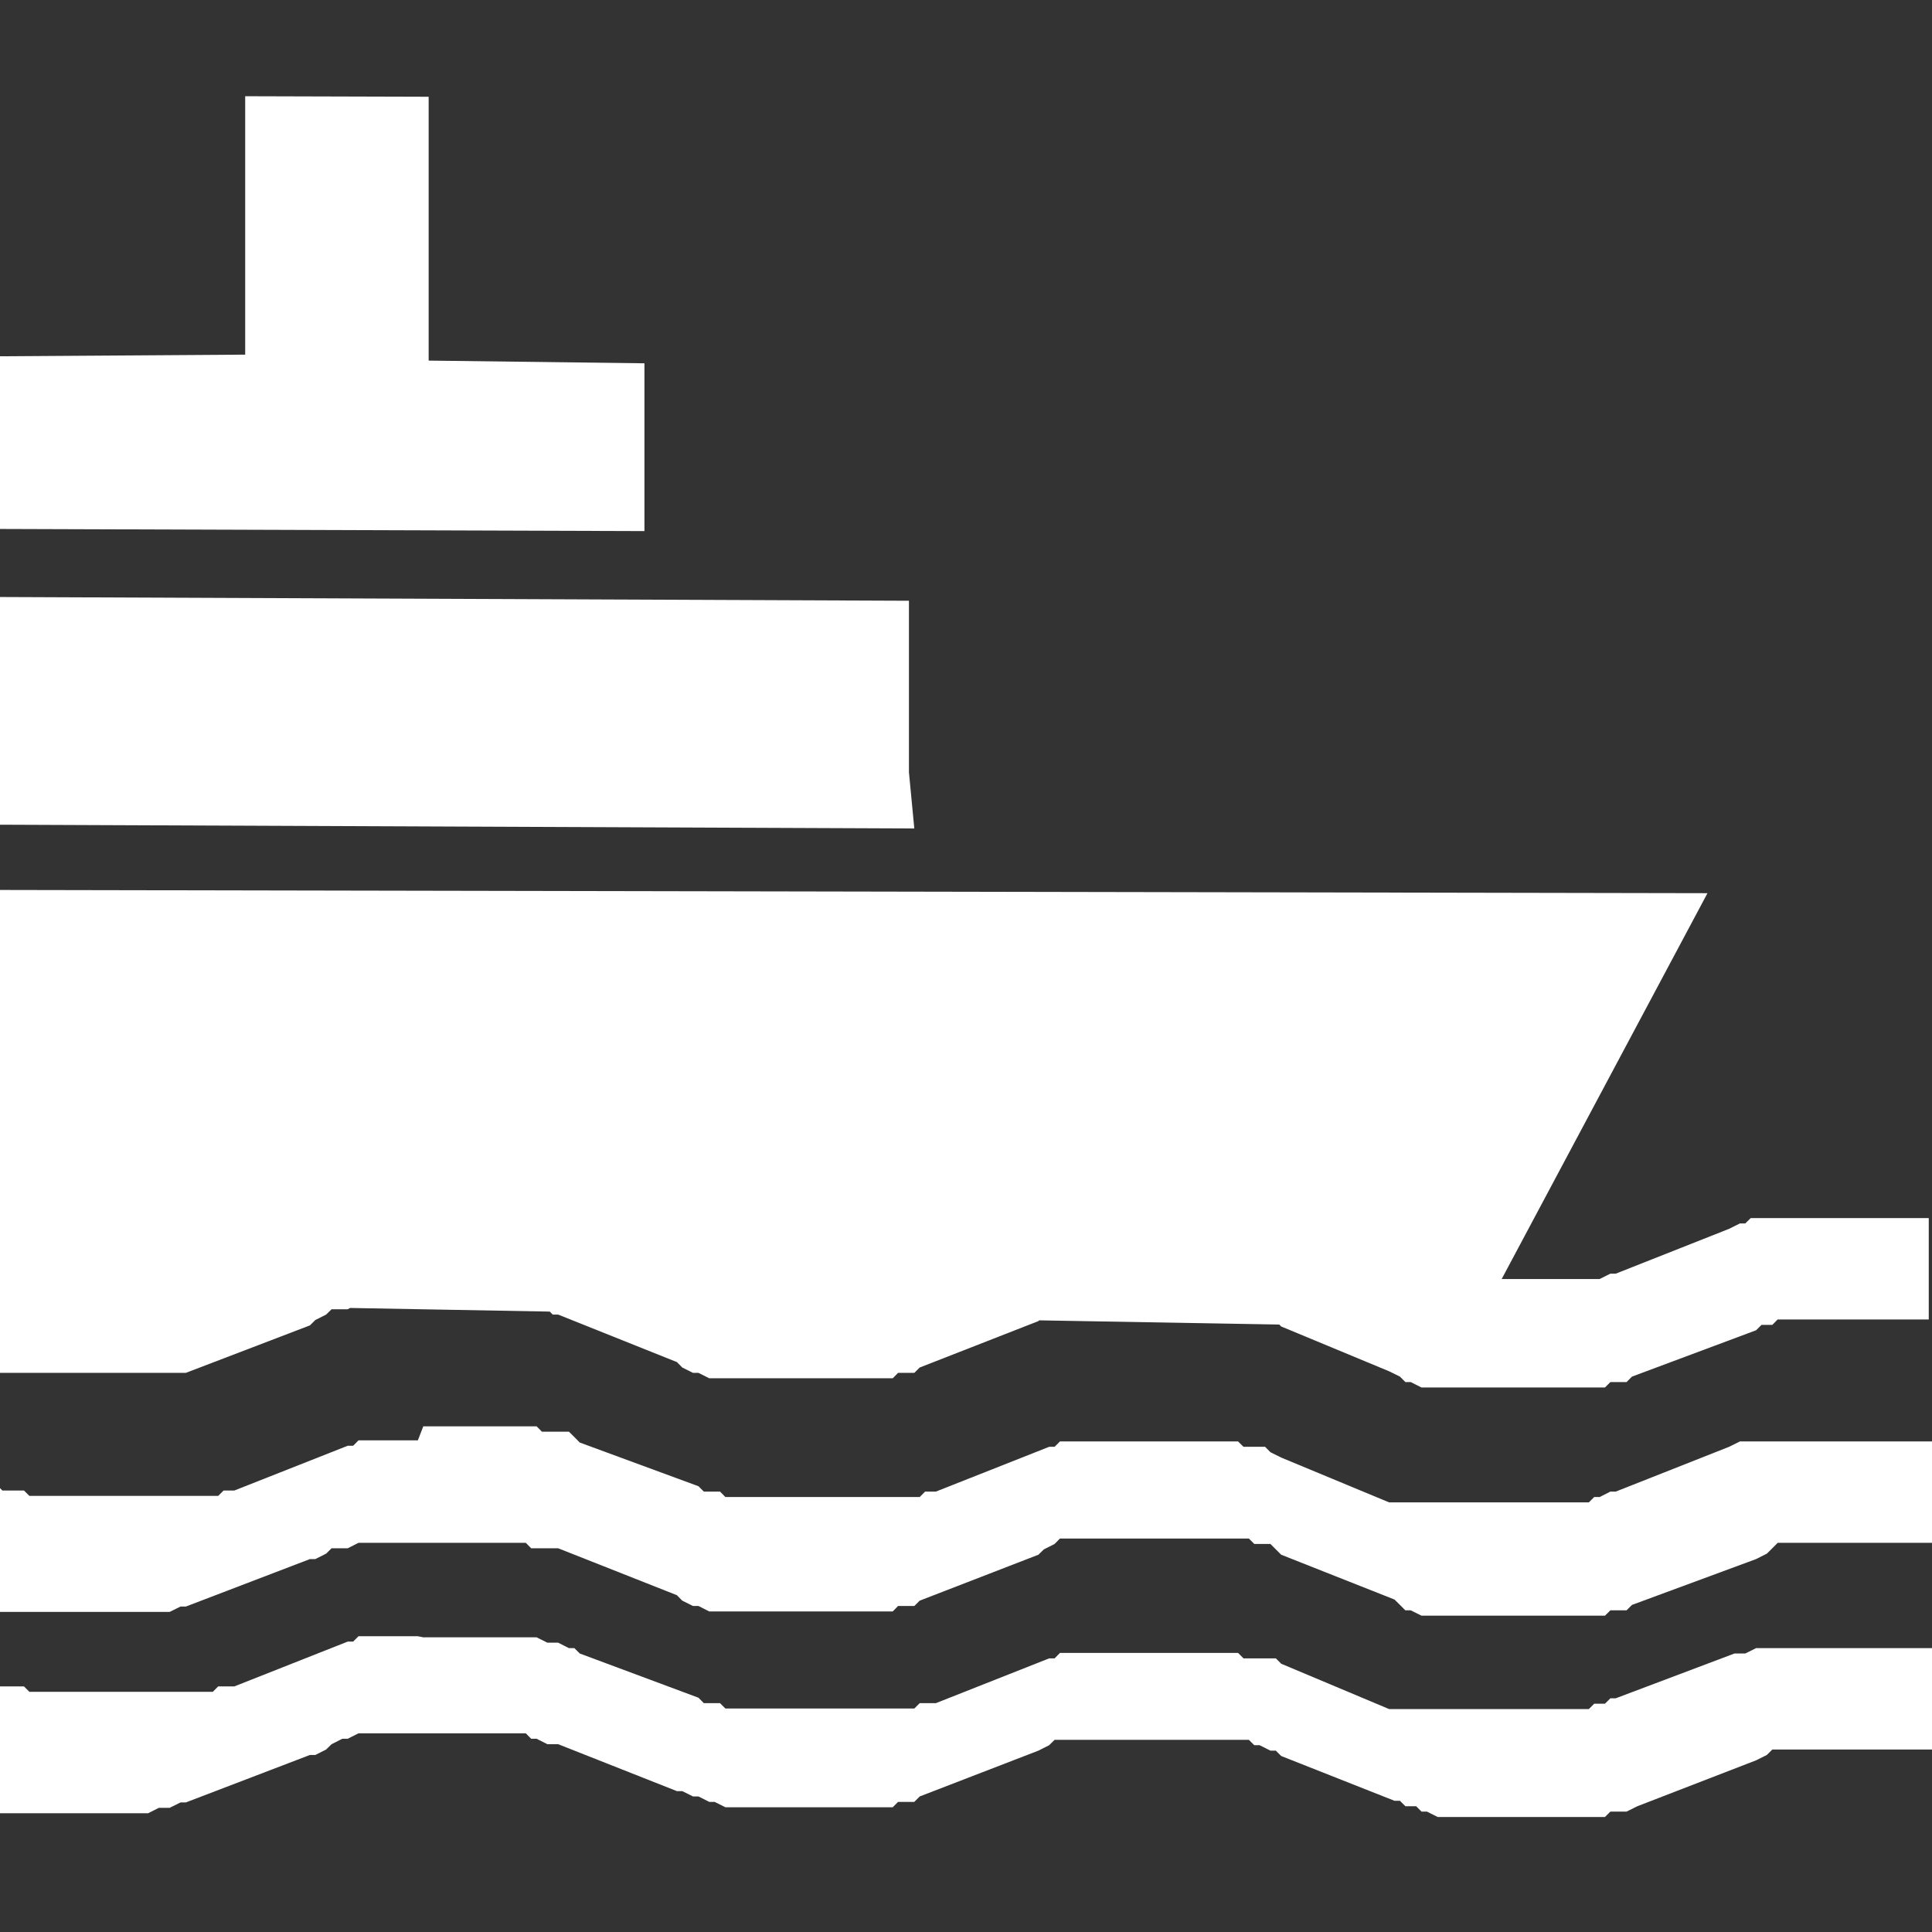 <?xml version="1.0" encoding="UTF-8" standalone="no"?><svg xmlns:dc="http://purl.org/dc/elements/1.1/" xmlns:cc="http://creativecommons.org/ns#" xmlns:rdf="http://www.w3.org/1999/02/22-rdf-syntax-ns#" xmlns:svg="http://www.w3.org/2000/svg" xmlns="http://www.w3.org/2000/svg" id="svg6185" version="1.1" viewBox="0 0 12.7 12.7" height="48" width="48"><rect x="0" y="0" width="12.7" height="12.7" fill="#333333" stroke="none"/><defs id="defs6179" /><path id="polygon756-9" transform="scale(0.265)" d="M 6.082 2.387 L 6.082 8.797 L -0.074 8.838 L -0.074 13.121 L 15.986 13.174 L 15.986 9.012 L 10.633 8.945 L 10.633 2.4 L 6.082 2.387 z M -0.074 14.809 L -0.074 20.457 L 22.68 20.551 L 22.547 19.158 L 22.547 17.766 L 22.547 14.902 L -0.074 14.809 z M -0.074 22.076 L -0.074 27.189 L -0.074 30.91 L -0.074 32.289 L -0.074 34.055 L 0.193 34.055 L 0.326 34.055 L 0.461 34.055 L 0.729 34.055 L 0.861 34.055 L 1.129 34.055 L 1.264 34.055 L 1.397 34.055 L 1.666 34.055 L 1.799 34.055 L 2.066 34.055 L 2.201 34.055 L 2.469 34.055 L 2.602 34.055 L 2.736 34.055 L 3.004 34.055 L 3.137 34.055 L 3.404 34.055 L 3.539 34.055 L 3.674 34.055 L 3.941 34.055 L 4.074 34.055 L 4.209 34.055 L 4.477 34.055 L 4.609 34.055 L 7.688 32.877 L 7.822 32.744 L 8.09 32.609 L 8.225 32.477 L 8.492 32.477 L 8.625 32.477 L 8.685 32.445 L 13.637 32.535 L 13.711 32.609 L 13.846 32.609 L 16.791 33.787 L 16.924 33.922 L 17.191 34.055 L 17.326 34.055 L 17.594 34.189 L 17.727 34.189 L 17.861 34.189 L 18.129 34.189 L 18.264 34.189 L 18.531 34.189 L 18.664 34.189 L 18.932 34.189 L 19.066 34.189 L 19.334 34.189 L 19.467 34.189 L 19.734 34.189 L 19.869 34.189 L 20.137 34.189 L 20.271 34.189 L 20.539 34.189 L 20.672 34.189 L 20.807 34.189 L 20.939 34.189 L 21.207 34.189 L 21.342 34.189 L 21.609 34.189 L 21.742 34.189 L 21.877 34.189 L 22.145 34.189 L 22.277 34.055 L 22.412 34.055 L 22.68 34.055 L 22.814 33.922 L 25.758 32.771 L 25.777 32.752 L 31.734 32.857 L 31.781 32.904 L 34.459 34.016 L 34.727 34.148 L 34.861 34.283 L 34.994 34.283 L 35.262 34.418 L 35.396 34.418 L 35.529 34.418 L 35.797 34.418 L 35.932 34.418 L 36.199 34.418 L 36.332 34.418 L 36.467 34.418 L 36.734 34.418 L 36.869 34.418 L 37.137 34.418 L 37.27 34.418 L 37.537 34.418 L 37.672 34.418 L 37.939 34.418 L 38.072 34.418 L 38.207 34.418 L 38.475 34.418 L 38.607 34.418 L 38.875 34.418 L 39.01 34.418 L 39.277 34.418 L 39.412 34.418 L 39.545 34.418 L 39.812 34.418 L 39.947 34.283 L 40.08 34.283 L 40.348 34.283 L 40.482 34.148 L 43.561 32.998 L 43.695 32.865 L 43.963 32.865 L 44.096 32.73 L 44.23 32.73 L 44.498 32.73 L 44.631 32.73 L 44.898 32.73 L 45.033 32.73 L 45.301 32.73 L 45.568 32.73 L 45.703 32.73 L 45.971 32.73 L 46.104 32.73 L 46.371 32.73 L 46.506 32.73 L 46.773 32.73 L 46.906 32.73 L 47.174 32.73 L 47.309 32.73 L 47.443 32.73 L 47.711 32.73 L 47.844 32.73 L 47.844 30.215 L 47.711 30.215 L 47.576 30.215 L 47.443 30.215 L 47.174 30.215 L 47.041 30.215 L 46.906 30.215 L 46.639 30.215 L 46.506 30.215 L 46.238 30.215 L 46.104 30.215 L 45.971 30.215 L 45.703 30.215 L 45.568 30.215 L 45.301 30.215 L 45.168 30.215 L 44.898 30.215 L 44.766 30.215 L 44.631 30.215 L 44.363 30.215 L 44.23 30.215 L 43.963 30.215 L 43.828 30.215 L 43.695 30.215 L 43.428 30.215 L 43.293 30.348 L 43.16 30.348 L 42.891 30.482 L 40.08 31.594 L 39.947 31.594 L 39.68 31.727 L 39.545 31.727 L 39.412 31.727 L 39.145 31.727 L 39.01 31.727 L 38.875 31.727 L 38.607 31.727 L 38.475 31.727 L 38.34 31.727 L 38.072 31.727 L 37.939 31.727 L 37.672 31.727 L 37.537 31.727 L 37.404 31.727 L 37.25 31.727 L 42.355 22.156 L -0.074 22.076 z M 10.5 35.381 L 10.365 35.729 L 10.098 35.729 L 9.965 35.729 L 9.83 35.729 L 9.562 35.729 L 9.428 35.729 L 9.295 35.729 L 9.027 35.729 L 8.893 35.729 L 8.76 35.863 L 8.625 35.863 L 5.814 36.973 L 5.547 36.973 L 5.412 37.107 L 5.279 37.107 L 5.012 37.107 L 4.877 37.107 L 4.744 37.107 L 4.477 37.107 L 4.342 37.107 L 4.074 37.107 L 3.941 37.107 L 3.807 37.107 L 3.539 37.107 L 3.404 37.107 L 3.137 37.107 L 3.004 37.107 L 2.736 37.107 L 2.602 37.107 L 2.469 37.107 L 2.201 37.107 L 2.066 37.107 L 1.934 37.107 L 1.799 37.107 L 1.531 37.107 L 1.397 37.107 L 1.264 37.107 L 1.129 37.107 L 0.861 37.107 L 0.729 37.107 L 0.594 36.973 L 0.461 36.973 L 0.193 36.973 L 0.059 36.973 L -0.074 36.84 L -0.074 39.984 L 0.193 39.984 L 0.326 39.984 L 0.461 39.984 L 0.729 39.984 L 0.861 39.984 L 1.129 39.984 L 1.264 39.984 L 1.397 39.984 L 1.666 39.984 L 1.799 39.984 L 2.066 39.984 L 2.201 39.984 L 2.469 39.984 L 2.602 39.984 L 2.736 39.984 L 3.004 39.984 L 3.137 39.984 L 3.404 39.984 L 3.539 39.984 L 3.674 39.984 L 3.941 39.984 L 4.074 39.984 L 4.209 39.984 L 4.477 39.852 L 4.609 39.852 L 7.688 38.674 L 7.822 38.674 L 8.09 38.539 L 8.225 38.406 L 8.492 38.406 L 8.625 38.406 L 8.893 38.271 L 9.027 38.271 L 9.295 38.271 L 9.428 38.271 L 9.695 38.271 L 9.83 38.271 L 10.098 38.271 L 10.365 38.271 L 10.5 38.271 L 10.768 38.271 L 11.035 38.271 L 11.168 38.271 L 11.303 38.271 L 11.57 38.271 L 11.703 38.271 L 11.838 38.271 L 12.105 38.271 L 12.24 38.271 L 12.508 38.271 L 12.641 38.271 L 12.775 38.271 L 13.043 38.271 L 13.176 38.406 L 13.311 38.406 L 13.578 38.406 L 13.711 38.406 L 13.846 38.406 L 16.791 39.57 L 16.924 39.705 L 17.191 39.838 L 17.326 39.838 L 17.594 39.973 L 17.727 39.973 L 17.861 39.973 L 18.129 39.973 L 18.264 39.973 L 18.531 39.973 L 18.664 39.973 L 18.932 39.973 L 19.066 39.973 L 19.334 39.973 L 19.467 39.973 L 19.734 39.973 L 19.869 39.973 L 20.137 39.973 L 20.271 39.973 L 20.539 39.973 L 20.672 39.973 L 20.807 39.973 L 21.074 39.973 L 21.207 39.973 L 21.475 39.973 L 21.609 39.973 L 21.742 39.973 L 22.01 39.973 L 22.145 39.973 L 22.277 39.838 L 22.547 39.838 L 22.68 39.838 L 22.814 39.705 L 25.758 38.566 L 25.893 38.434 L 26.16 38.299 L 26.293 38.164 L 26.562 38.164 L 26.695 38.164 L 26.963 38.164 L 27.098 38.164 L 27.23 38.164 L 27.498 38.164 L 27.633 38.164 L 27.9 38.164 L 28.033 38.164 L 28.301 38.164 L 28.436 38.164 L 28.703 38.164 L 28.838 38.164 L 29.105 38.164 L 29.238 38.164 L 29.506 38.164 L 29.641 38.164 L 29.773 38.164 L 30.041 38.164 L 30.176 38.164 L 30.443 38.164 L 30.576 38.164 L 30.711 38.164 L 30.979 38.164 L 31.113 38.299 L 31.246 38.299 L 31.514 38.299 L 31.648 38.434 L 31.781 38.566 L 34.592 39.678 L 34.727 39.811 L 34.861 39.945 L 34.994 39.945 L 35.262 40.078 L 35.396 40.078 L 35.664 40.078 L 35.797 40.078 L 35.932 40.078 L 36.199 40.078 L 36.332 40.078 L 36.6 40.078 L 36.734 40.078 L 37.002 40.078 L 37.137 40.078 L 37.27 40.078 L 37.537 40.078 L 37.672 40.078 L 37.939 40.078 L 38.072 40.078 L 38.34 40.078 L 38.475 40.078 L 38.607 40.078 L 38.875 40.078 L 39.01 40.078 L 39.277 40.078 L 39.412 40.078 L 39.68 40.078 L 39.812 40.078 L 39.947 39.945 L 40.215 39.945 L 40.348 39.945 L 40.482 39.811 L 43.561 38.674 L 43.828 38.539 L 43.963 38.406 L 44.096 38.271 L 44.363 38.271 L 44.498 38.271 L 44.766 38.271 L 44.898 38.271 L 45.168 38.271 L 45.301 38.271 L 45.568 38.271 L 45.703 38.271 L 45.971 38.271 L 46.238 38.271 L 46.371 38.271 L 46.639 38.271 L 46.773 38.271 L 46.906 38.271 L 47.174 38.271 L 47.309 38.271 L 47.576 38.271 L 47.711 38.271 L 47.979 38.271 L 47.979 35.756 L 47.844 35.756 L 47.711 35.756 L 47.443 35.756 L 47.309 35.756 L 47.041 35.756 L 46.906 35.756 L 46.639 35.756 L 46.506 35.756 L 46.371 35.756 L 46.104 35.756 L 45.971 35.756 L 45.703 35.756 L 45.568 35.756 L 45.436 35.756 L 45.168 35.756 L 45.033 35.756 L 44.766 35.756 L 44.631 35.756 L 44.363 35.756 L 44.23 35.756 L 44.096 35.756 L 43.828 35.756 L 43.695 35.756 L 43.561 35.756 L 43.293 35.756 L 43.16 35.756 L 42.891 35.889 L 40.08 37 L 39.947 37 L 39.68 37.135 L 39.545 37.135 L 39.412 37.268 L 39.277 37.268 L 39.01 37.268 L 38.875 37.268 L 38.742 37.268 L 38.475 37.268 L 38.34 37.268 L 38.207 37.268 L 37.939 37.268 L 37.805 37.268 L 37.537 37.268 L 37.404 37.268 L 37.27 37.268 L 37.002 37.268 L 36.869 37.268 L 36.734 37.268 L 36.467 37.268 L 36.332 37.268 L 36.199 37.268 L 35.932 37.268 L 35.797 37.268 L 35.664 37.268 L 35.529 37.268 L 35.262 37.268 L 35.129 37.268 L 34.994 37.268 L 34.861 37.268 L 34.592 37.268 L 34.459 37.268 L 31.781 36.156 L 31.514 36.023 L 31.381 35.889 L 31.246 35.889 L 30.979 35.889 L 30.846 35.889 L 30.711 35.756 L 30.443 35.756 L 30.309 35.756 L 30.176 35.756 L 29.908 35.756 L 29.773 35.756 L 29.506 35.756 L 29.373 35.756 L 29.238 35.756 L 28.971 35.756 L 28.838 35.756 L 28.703 35.756 L 28.436 35.756 L 28.301 35.756 L 28.168 35.756 L 27.9 35.756 L 27.766 35.756 L 27.633 35.756 L 27.365 35.756 L 27.23 35.756 L 26.963 35.756 L 26.83 35.756 L 26.695 35.756 L 26.562 35.756 L 26.293 35.756 L 26.16 35.889 L 26.025 35.889 L 23.215 37 L 22.947 37 L 22.814 37.135 L 22.68 37.135 L 22.412 37.135 L 22.277 37.135 L 22.145 37.135 L 21.877 37.135 L 21.742 37.135 L 21.475 37.135 L 21.342 37.135 L 21.207 37.135 L 20.939 37.135 L 20.807 37.135 L 20.539 37.135 L 20.404 37.135 L 20.137 37.135 L 20.002 37.135 L 19.869 37.135 L 19.602 37.135 L 19.467 37.135 L 19.199 37.135 L 19.066 37.135 L 18.932 37.135 L 18.664 37.135 L 18.531 37.135 L 18.396 37.135 L 18.129 37.135 L 17.994 37.135 L 17.861 37 L 17.594 37 L 17.459 37 L 17.326 36.867 L 14.381 35.783 L 14.248 35.648 L 14.113 35.514 L 13.846 35.514 L 13.711 35.514 L 13.443 35.514 L 13.311 35.381 L 13.176 35.381 L 12.908 35.381 L 12.775 35.381 L 12.641 35.381 L 12.373 35.381 L 12.24 35.381 L 11.973 35.381 L 11.838 35.381 L 11.57 35.381 L 11.436 35.381 L 11.168 35.381 L 11.035 35.381 L 10.9 35.381 L 10.768 35.381 L 10.5 35.381 z M 8.893 40.588 L 8.76 40.721 L 8.625 40.721 L 5.814 41.832 L 5.547 41.832 L 5.412 41.832 L 5.279 41.967 L 5.012 41.967 L 4.877 41.967 L 4.744 41.967 L 4.477 41.967 L 4.342 41.967 L 4.074 41.967 L 3.941 41.967 L 3.807 41.967 L 3.539 41.967 L 3.404 41.967 L 3.137 41.967 L 3.004 41.967 L 2.736 41.967 L 2.602 41.967 L 2.469 41.967 L 2.201 41.967 L 2.066 41.967 L 1.934 41.967 L 1.799 41.967 L 1.531 41.967 L 1.397 41.967 L 1.264 41.967 L 1.129 41.967 L 0.861 41.967 L 0.729 41.967 L 0.594 41.832 L 0.461 41.832 L 0.193 41.832 L 0.059 41.832 L -0.074 41.832 L -0.074 44.979 L 0.193 44.979 L 0.326 44.979 L 0.461 44.979 L 0.729 44.979 L 0.861 44.979 L 1.129 44.979 L 1.264 44.979 L 1.397 44.979 L 1.666 44.979 L 1.799 44.979 L 2.066 44.979 L 2.201 44.979 L 2.469 44.979 L 2.602 44.979 L 2.736 44.979 L 3.004 44.979 L 3.137 44.979 L 3.404 44.979 L 3.539 44.979 L 3.674 44.979 L 3.941 44.844 L 4.074 44.844 L 4.209 44.844 L 4.477 44.711 L 4.609 44.711 L 7.688 43.533 L 7.822 43.533 L 8.09 43.398 L 8.225 43.266 L 8.492 43.131 L 8.625 43.131 L 8.893 42.996 L 9.027 42.996 L 9.295 42.996 L 9.428 42.996 L 9.695 42.996 L 9.83 42.996 L 10.098 42.996 L 10.365 42.996 L 10.5 42.996 L 10.768 42.996 L 11.035 42.996 L 11.168 42.996 L 11.303 42.996 L 11.57 42.996 L 11.703 42.996 L 11.838 42.996 L 12.105 42.996 L 12.24 42.996 L 12.508 42.996 L 12.641 42.996 L 12.775 42.996 L 13.043 42.996 L 13.176 43.131 L 13.311 43.131 L 13.578 43.266 L 13.711 43.266 L 13.846 43.266 L 16.791 44.43 L 16.924 44.43 L 17.191 44.562 L 17.326 44.562 L 17.594 44.697 L 17.727 44.697 L 17.994 44.83 L 18.129 44.83 L 18.264 44.83 L 18.531 44.83 L 18.799 44.83 L 18.932 44.83 L 19.066 44.83 L 19.334 44.83 L 19.467 44.83 L 19.734 44.83 L 19.869 44.83 L 20.137 44.83 L 20.271 44.83 L 20.539 44.83 L 20.672 44.83 L 20.807 44.83 L 21.074 44.83 L 21.207 44.83 L 21.475 44.83 L 21.609 44.83 L 21.742 44.83 L 22.01 44.83 L 22.145 44.83 L 22.277 44.697 L 22.547 44.697 L 22.68 44.697 L 22.814 44.562 L 25.758 43.426 L 26.025 43.291 L 26.16 43.158 L 26.293 43.158 L 26.562 43.158 L 26.695 43.158 L 26.963 43.158 L 27.098 43.158 L 27.365 43.158 L 27.498 43.158 L 27.633 43.158 L 27.9 43.158 L 28.033 43.158 L 28.301 43.158 L 28.436 43.158 L 28.703 43.158 L 28.838 43.158 L 29.105 43.158 L 29.238 43.158 L 29.506 43.158 L 29.641 43.158 L 29.908 43.158 L 30.041 43.158 L 30.176 43.158 L 30.443 43.158 L 30.576 43.158 L 30.711 43.158 L 30.979 43.158 L 31.113 43.291 L 31.246 43.291 L 31.514 43.426 L 31.648 43.426 L 31.781 43.559 L 34.592 44.67 L 34.727 44.67 L 34.861 44.805 L 35.129 44.805 L 35.262 44.938 L 35.396 44.938 L 35.664 45.072 L 35.797 45.072 L 35.932 45.072 L 36.199 45.072 L 36.332 45.072 L 36.6 45.072 L 36.734 45.072 L 37.002 45.072 L 37.137 45.072 L 37.27 45.072 L 37.537 45.072 L 37.672 45.072 L 37.939 45.072 L 38.072 45.072 L 38.34 45.072 L 38.475 45.072 L 38.742 45.072 L 38.875 45.072 L 39.01 45.072 L 39.277 45.072 L 39.412 45.072 L 39.68 45.072 L 39.812 45.072 L 39.947 44.938 L 40.215 44.938 L 40.348 44.938 L 40.615 44.805 L 43.561 43.666 L 43.828 43.533 L 43.963 43.398 L 44.23 43.398 L 44.363 43.398 L 44.631 43.398 L 44.766 43.398 L 44.898 43.398 L 45.168 43.398 L 45.301 43.398 L 45.568 43.398 L 45.703 43.398 L 45.971 43.398 L 46.238 43.398 L 46.371 43.398 L 46.639 43.398 L 46.773 43.398 L 47.041 43.398 L 47.174 43.398 L 47.309 43.398 L 47.576 43.398 L 47.711 43.398 L 47.979 43.398 L 47.979 40.883 L 47.844 40.883 L 47.711 40.883 L 47.443 40.883 L 47.309 40.883 L 47.041 40.883 L 46.906 40.883 L 46.773 40.883 L 46.506 40.883 L 46.371 40.883 L 46.104 40.883 L 45.971 40.883 L 45.703 40.883 L 45.568 40.883 L 45.436 40.883 L 45.168 40.883 L 45.033 40.883 L 44.766 40.883 L 44.631 40.883 L 44.498 40.883 L 44.23 40.883 L 44.096 40.883 L 43.828 40.883 L 43.695 40.883 L 43.561 40.883 L 43.293 41.016 L 43.16 41.016 L 43.025 41.016 L 40.08 42.127 L 39.947 42.127 L 39.812 42.262 L 39.545 42.262 L 39.412 42.395 L 39.277 42.395 L 39.01 42.395 L 38.875 42.395 L 38.742 42.395 L 38.475 42.395 L 38.34 42.395 L 38.207 42.395 L 37.939 42.395 L 37.805 42.395 L 37.537 42.395 L 37.404 42.395 L 37.27 42.395 L 37.002 42.395 L 36.869 42.395 L 36.734 42.395 L 36.6 42.395 L 36.332 42.395 L 36.199 42.395 L 36.064 42.395 L 35.797 42.395 L 35.664 42.395 L 35.529 42.395 L 35.262 42.395 L 35.129 42.395 L 34.994 42.395 L 34.861 42.395 L 34.592 42.395 L 34.459 42.395 L 31.781 41.27 L 31.648 41.137 L 31.381 41.137 L 31.246 41.137 L 30.979 41.137 L 30.846 41.137 L 30.711 41.002 L 30.576 41.002 L 30.309 41.002 L 30.176 41.002 L 29.908 41.002 L 29.773 41.002 L 29.641 41.002 L 29.373 41.002 L 29.238 41.002 L 28.971 41.002 L 28.838 41.002 L 28.703 41.002 L 28.436 41.002 L 28.301 41.002 L 28.168 41.002 L 27.9 41.002 L 27.766 41.002 L 27.633 41.002 L 27.365 41.002 L 27.23 41.002 L 27.098 41.002 L 26.83 41.002 L 26.695 41.002 L 26.562 41.002 L 26.293 41.002 L 26.16 41.137 L 26.025 41.137 L 23.215 42.248 L 22.947 42.248 L 22.814 42.248 L 22.68 42.381 L 22.412 42.381 L 22.277 42.381 L 22.145 42.381 L 21.877 42.381 L 21.742 42.381 L 21.475 42.381 L 21.342 42.381 L 21.207 42.381 L 20.939 42.381 L 20.807 42.381 L 20.539 42.381 L 20.404 42.381 L 20.137 42.381 L 20.002 42.381 L 19.869 42.381 L 19.602 42.381 L 19.467 42.381 L 19.199 42.381 L 19.066 42.381 L 18.932 42.381 L 18.664 42.381 L 18.531 42.381 L 18.396 42.381 L 18.129 42.381 L 17.994 42.381 L 17.861 42.248 L 17.594 42.248 L 17.459 42.248 L 17.326 42.113 L 14.381 41.016 L 14.248 40.883 L 14.113 40.883 L 13.846 40.748 L 13.711 40.748 L 13.578 40.748 L 13.311 40.615 L 13.176 40.615 L 12.908 40.615 L 12.775 40.615 L 12.641 40.615 L 12.373 40.615 L 12.24 40.615 L 11.973 40.615 L 11.838 40.615 L 11.57 40.615 L 11.436 40.615 L 11.168 40.615 L 11.035 40.615 L 10.9 40.615 L 10.768 40.615 L 10.5 40.615 L 10.365 40.588 L 10.098 40.588 L 9.965 40.588 L 9.83 40.588 L 9.562 40.588 L 9.428 40.588 L 9.295 40.588 L 9.027 40.588 L 8.893 40.588 z " style="fill:#ffffff;fill-opacity:1;fill-rule:evenodd;stroke-width:1.339" /></svg>